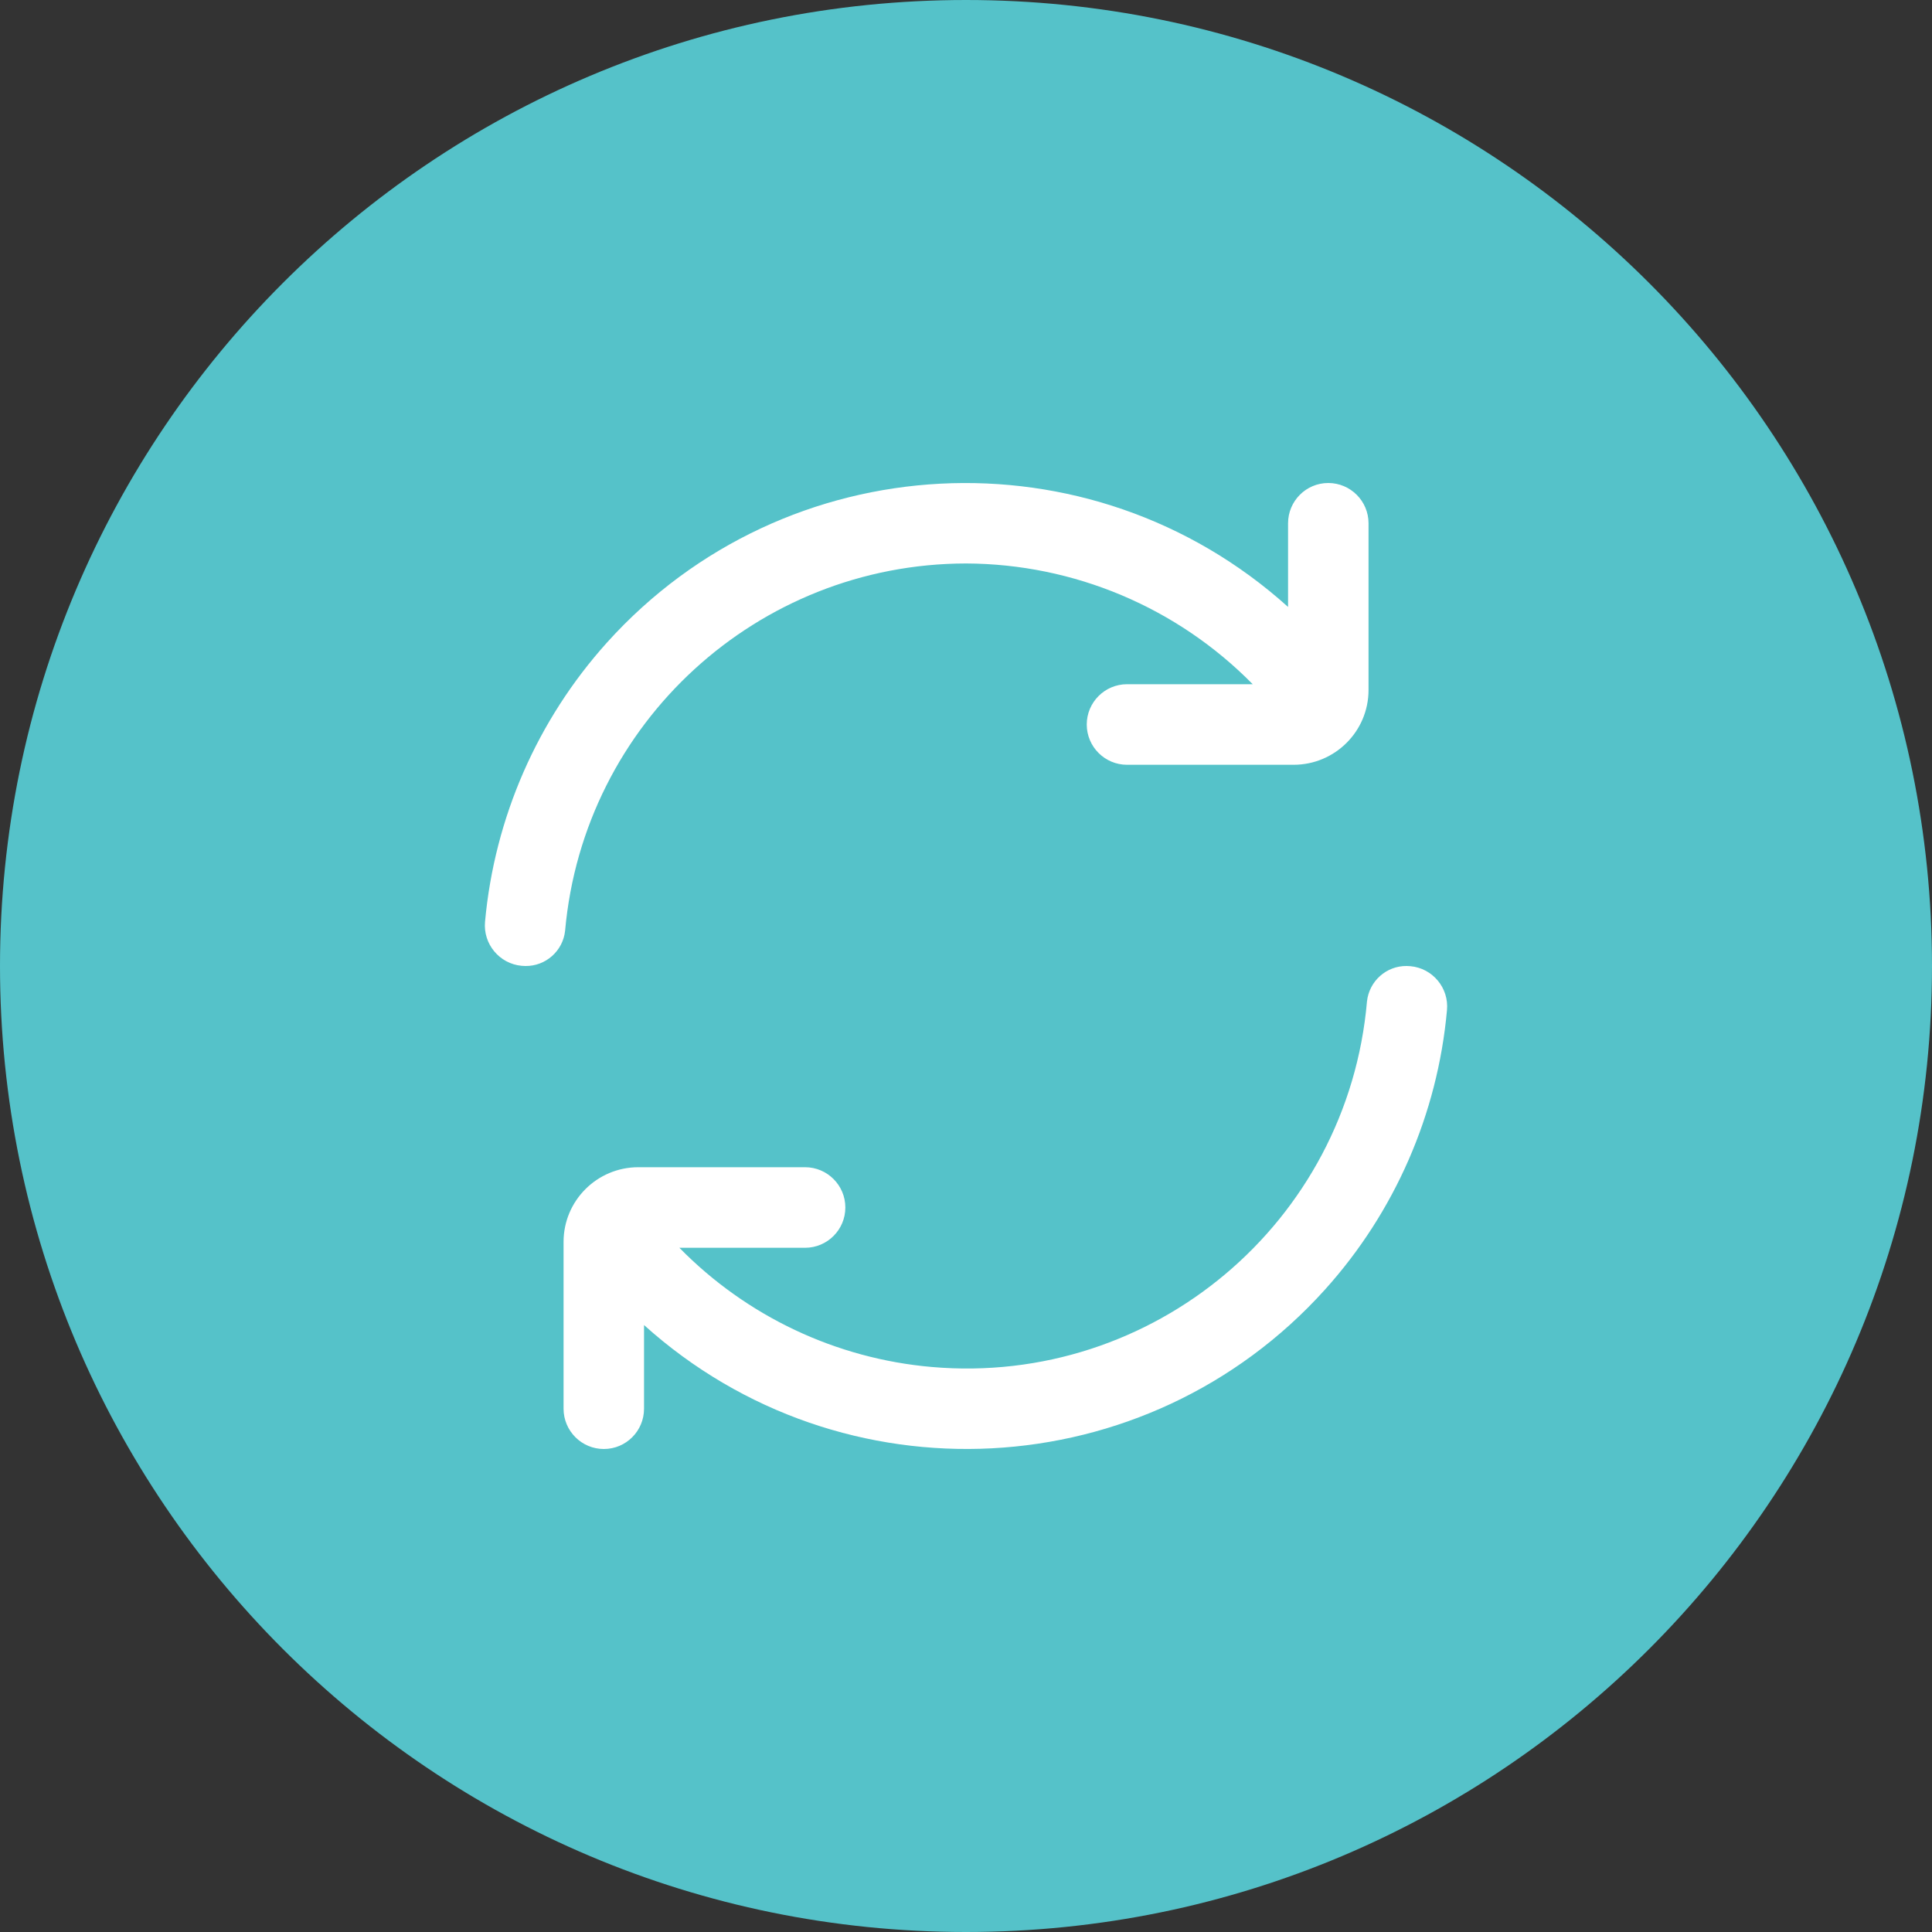 <svg width="20" height="20" viewBox="0 0 20 20" fill="none" xmlns="http://www.w3.org/2000/svg">
<rect x="0" y="0" width="20" height="20" fill="#333333" stroke="none"/>
<g clip-path="url(#clip0_2015_3081)">
<g clip-path="url(#clip1_2015_3081)">
<path d="M0 10C0 4.477 4.477 0 10 0C15.523 0 20 4.477 20 10C20 15.523 15.523 20 10 20C4.477 20 0 15.523 0 10Z" fill="#55C2C9"/>
<g clip-path="url(#clip2_2015_3081)">
<path d="M10 5.833C11.117 5.837 12.185 6.287 12.968 7.083H11.667C11.437 7.083 11.25 7.27 11.25 7.5C11.25 7.73 11.437 7.917 11.667 7.917H13.393C13.82 7.916 14.167 7.57 14.167 7.143V5.417C14.167 5.187 13.98 5 13.75 5C13.52 5 13.334 5.187 13.334 5.417V6.283C11.285 4.438 8.129 4.603 6.284 6.651C5.562 7.453 5.119 8.467 5.021 9.542C5 9.772 5.17 9.977 5.4 9.998C5.413 9.999 5.425 10 5.438 10C5.649 10.003 5.828 9.844 5.85 9.634C6.042 7.485 7.842 5.836 10 5.833Z" fill="white"/>
<path d="M14.563 10C14.352 9.997 14.174 10.156 14.151 10.366C13.952 12.655 11.935 14.35 9.646 14.151C8.656 14.065 7.729 13.627 7.033 12.917H8.334C8.564 12.917 8.751 12.73 8.751 12.5C8.751 12.27 8.564 12.083 8.334 12.083H6.608C6.181 12.083 5.834 12.429 5.834 12.856C5.834 12.856 5.834 12.857 5.834 12.857V14.583C5.834 14.813 6.021 15 6.251 15C6.481 15 6.667 14.813 6.667 14.583V13.717C8.716 15.562 11.872 15.397 13.717 13.349C14.439 12.547 14.882 11.533 14.979 10.458C15.001 10.228 14.831 10.023 14.601 10.002C14.588 10.001 14.576 10 14.563 10Z" fill="white"/>
</g>
</g>
</g>
<defs>
<clipPath id="clip0_2015_3081">
<rect width="20" height="20" fill="white"/>
</clipPath>
<clipPath id="clip1_2015_3081">
<rect width="20.833" height="20" fill="white" transform="translate(-0.834)"/>
</clipPath>
<clipPath id="clip2_2015_3081">
<rect width="10" height="10" fill="white" transform="translate(5 5)"/>
</clipPath>
</defs>
</svg>
